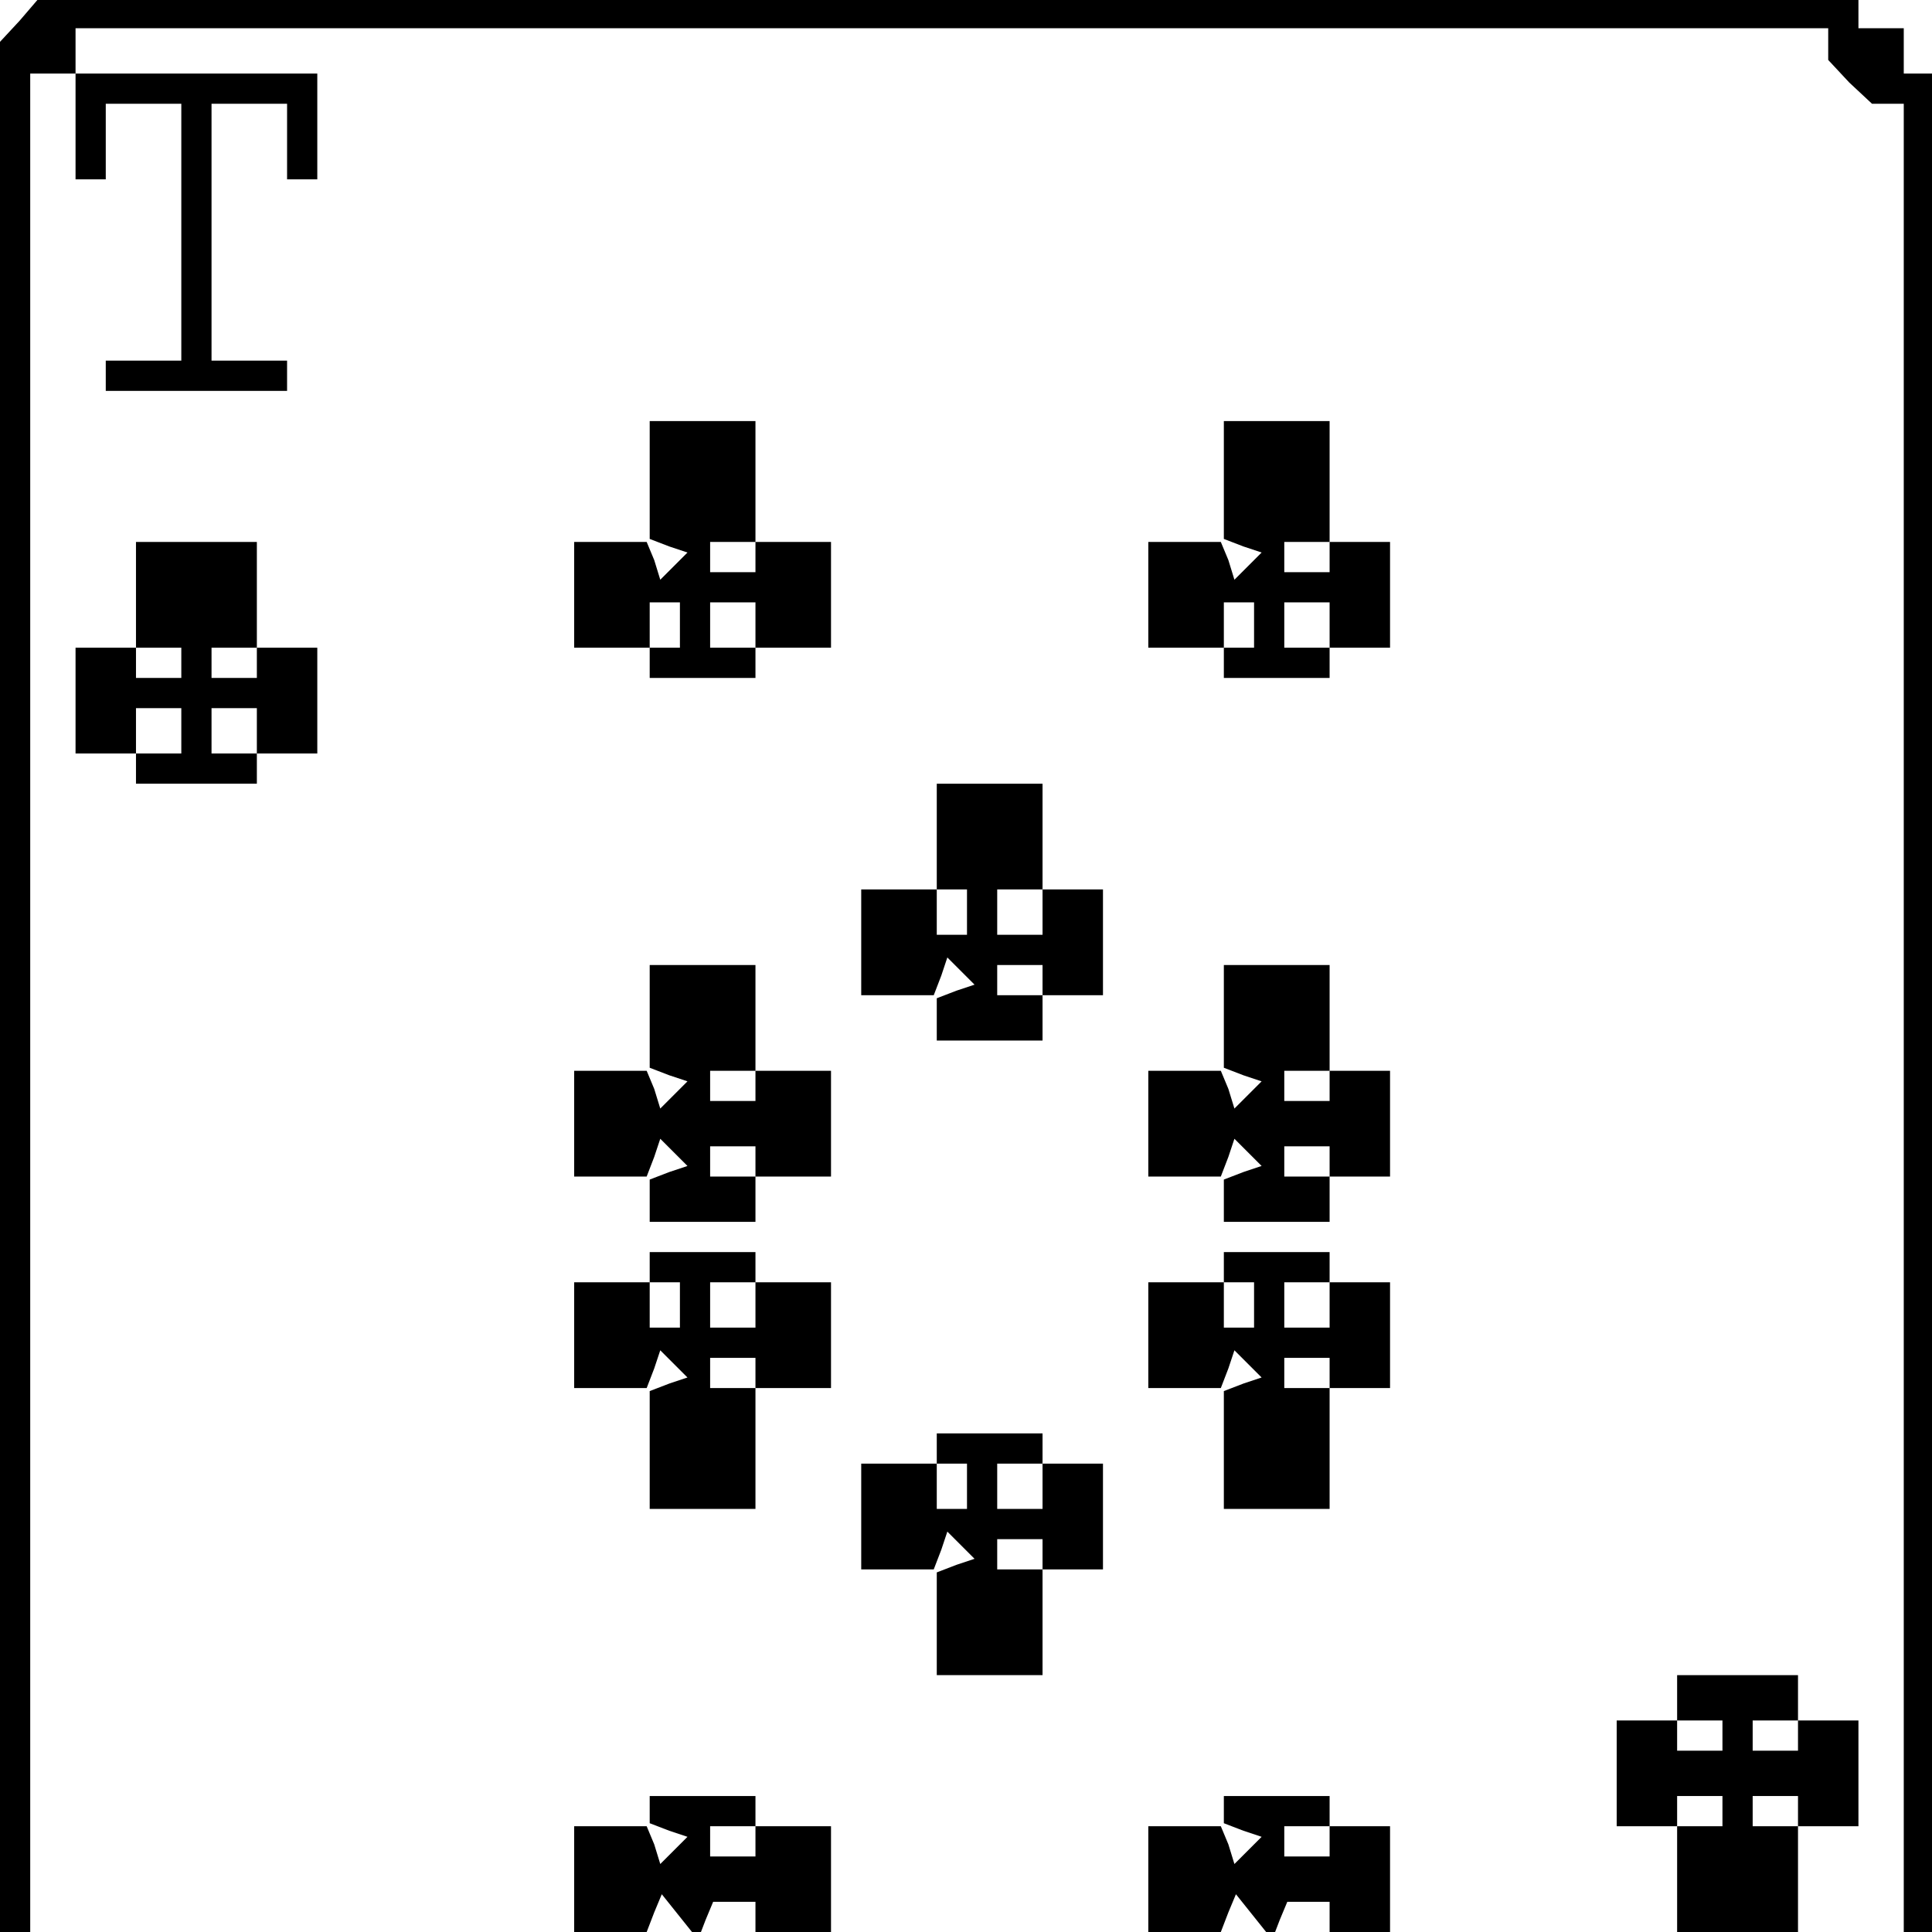 <?xml version="1.0" standalone="no"?>
<!DOCTYPE svg PUBLIC "-//W3C//DTD SVG 20010904//EN"
 "http://www.w3.org/TR/2001/REC-SVG-20010904/DTD/svg10.dtd">
<svg version="1.0" xmlns="http://www.w3.org/2000/svg"
 width="468pt" height="468pt" viewBox="0 0 468 468"
 preserveAspectRatio="xMidYMid meet">
<g transform="translate(0,468) scale(0.366,-0.366)"
fill="#000000" stroke="none">
<path d="M13 1265 l-13 -14 0 -626 0 -625 10 0 10 0 0 615 0 615 15 0 15 0 0
-35 0 -35 10 0 10 0 0 25 0 25 25 0 25 0 0 -85 0 -85 -25 0 -25 0 0 -10 0 -10
60 0 60 0 0 10 0 10 -25 0 -25 0 0 85 0 85 25 0 25 0 0 -25 0 -25 10 0 10 0 0
35 0 35 -80 0 -80 0 0 15 0 15 580 0 580 0 0 -11 0 -10 14 -15 15 -14 10 0 11
0 0 -605 0 -605 10 0 10 0 0 615 0 615 -10 0 -10 0 0 15 0 15 -15 0 -15 0 0
10 0 10 -602 0 -603 -1 -12 -14z"/>
<path d="M430 961 l0 -39 13 -5 12 -4 -9 -9 -9 -9 -4 13 -5 12 -24 0 -24 0 0
-35 0 -35 25 0 25 0 0 15 0 15 10 0 10 0 0 -15 0 -15 -10 0 -10 0 0 -10 0 -10
35 0 35 0 0 10 0 10 25 0 25 0 0 35 0 35 -25 0 -25 0 0 -10 0 -10 -15 0 -15 0
0 10 0 10 15 0 15 0 0 40 0 40 -35 0 -35 0 0 -39z m70 -96 l0 -15 -15 0 -15 0
0 15 0 15 15 0 15 0 0 -15z"/>
<path d="M810 961 l0 -39 13 -5 12 -4 -9 -9 -9 -9 -4 13 -5 12 -24 0 -24 0 0
-35 0 -35 25 0 25 0 0 15 0 15 10 0 10 0 0 -15 0 -15 -10 0 -10 0 0 -10 0 -10
35 0 35 0 0 10 0 10 20 0 20 0 0 35 0 35 -20 0 -20 0 0 -10 0 -10 -15 0 -15 0
0 10 0 10 15 0 15 0 0 40 0 40 -35 0 -35 0 0 -39z m70 -96 l0 -15 -15 0 -15 0
0 15 0 15 15 0 15 0 0 -15z"/>
<path d="M90 885 l0 -35 15 0 15 0 0 -10 0 -10 -15 0 -15 0 0 10 0 10 -20 0
-20 0 0 -35 0 -35 20 0 20 0 0 -10 0 -10 40 0 40 0 0 10 0 10 20 0 20 0 0 35
0 35 -20 0 -20 0 0 -10 0 -10 -15 0 -15 0 0 10 0 10 15 0 15 0 0 35 0 35 -40
0 -40 0 0 -35z m30 -90 l0 -15 -15 0 -15 0 0 15 0 15 15 0 15 0 0 -15z m50 0
l0 -15 -15 0 -15 0 0 15 0 15 15 0 15 0 0 -15z"/>
<path d="M620 725 l0 -35 10 0 10 0 0 -15 0 -15 -10 0 -10 0 0 15 0 15 -25 0
-25 0 0 -35 0 -35 24 0 24 0 5 13 4 12 9 -9 9 -9 -12 -4 -13 -5 0 -14 0 -14
35 0 35 0 0 15 0 15 -15 0 -15 0 0 10 0 10 15 0 15 0 0 -10 0 -10 20 0 20 0 0
35 0 35 -20 0 -20 0 0 -15 0 -15 -15 0 -15 0 0 15 0 15 15 0 15 0 0 35 0 35
-35 0 -35 0 0 -35z"/>
<path d="M430 606 l0 -34 13 -5 12 -4 -9 -9 -9 -9 -4 13 -5 12 -24 0 -24 0 0
-35 0 -35 24 0 24 0 5 13 4 12 9 -9 9 -9 -12 -4 -13 -5 0 -14 0 -14 35 0 35 0
0 15 0 15 -15 0 -15 0 0 10 0 10 15 0 15 0 0 -10 0 -10 25 0 25 0 0 35 0 35
-25 0 -25 0 0 -10 0 -10 -15 0 -15 0 0 10 0 10 15 0 15 0 0 35 0 35 -35 0 -35
0 0 -34z"/>
<path d="M810 606 l0 -34 13 -5 12 -4 -9 -9 -9 -9 -4 13 -5 12 -24 0 -24 0 0
-35 0 -35 24 0 24 0 5 13 4 12 9 -9 9 -9 -12 -4 -13 -5 0 -14 0 -14 35 0 35 0
0 15 0 15 -15 0 -15 0 0 10 0 10 15 0 15 0 0 -10 0 -10 20 0 20 0 0 35 0 35
-20 0 -20 0 0 -10 0 -10 -15 0 -15 0 0 10 0 10 15 0 15 0 0 35 0 35 -35 0 -35
0 0 -34z"/>
<path d="M430 440 l0 -10 10 0 10 0 0 -15 0 -15 -10 0 -10 0 0 15 0 15 -25 0
-25 0 0 -35 0 -35 24 0 24 0 5 13 4 12 9 -9 9 -9 -12 -4 -13 -5 0 -39 0 -39
35 0 35 0 0 40 0 40 -15 0 -15 0 0 10 0 10 15 0 15 0 0 -10 0 -10 25 0 25 0 0
35 0 35 -25 0 -25 0 0 10 0 10 -35 0 -35 0 0 -10z m70 -25 l0 -15 -15 0 -15 0
0 15 0 15 15 0 15 0 0 -15z"/>
<path d="M810 440 l0 -10 10 0 10 0 0 -15 0 -15 -10 0 -10 0 0 15 0 15 -25 0
-25 0 0 -35 0 -35 24 0 24 0 5 13 4 12 9 -9 9 -9 -12 -4 -13 -5 0 -39 0 -39
35 0 35 0 0 40 0 40 -15 0 -15 0 0 10 0 10 15 0 15 0 0 -10 0 -10 20 0 20 0 0
35 0 35 -20 0 -20 0 0 10 0 10 -35 0 -35 0 0 -10z m70 -25 l0 -15 -15 0 -15 0
0 15 0 15 15 0 15 0 0 -15z"/>
<path d="M620 320 l0 -10 10 0 10 0 0 -15 0 -15 -10 0 -10 0 0 15 0 15 -25 0
-25 0 0 -35 0 -35 24 0 24 0 5 13 4 12 9 -9 9 -9 -12 -4 -13 -5 0 -34 0 -34
35 0 35 0 0 35 0 35 -15 0 -15 0 0 10 0 10 15 0 15 0 0 -10 0 -10 20 0 20 0 0
35 0 35 -20 0 -20 0 0 10 0 10 -35 0 -35 0 0 -10z m70 -25 l0 -15 -15 0 -15 0
0 15 0 15 15 0 15 0 0 -15z"/>
<path d="M1110 155 l0 -15 15 0 15 0 0 -10 0 -10 -15 0 -15 0 0 10 0 10 -20 0
-20 0 0 -35 0 -35 20 0 20 0 0 10 0 10 15 0 15 0 0 -10 0 -10 -15 0 -15 0 0
-35 0 -35 40 0 40 0 0 35 0 35 -15 0 -15 0 0 10 0 10 15 0 15 0 0 -10 0 -10
20 0 20 0 0 35 0 35 -20 0 -20 0 0 -10 0 -10 -15 0 -15 0 0 10 0 10 15 0 15 0
0 15 0 15 -40 0 -40 0 0 -15z"/>
<path d="M430 81 l0 -9 13 -5 12 -4 -9 -9 -9 -9 -4 13 -5 12 -24 0 -24 0 0
-35 0 -35 24 0 24 0 5 13 5 12 12 -15 12 -15 5 13 5 12 14 0 14 0 0 -10 0 -10
25 0 25 0 0 35 0 35 -25 0 -25 0 0 -10 0 -10 -15 0 -15 0 0 10 0 10 15 0 15 0
0 10 0 10 -35 0 -35 0 0 -9z"/>
<path d="M810 81 l0 -9 13 -5 12 -4 -9 -9 -9 -9 -4 13 -5 12 -24 0 -24 0 0
-35 0 -35 24 0 24 0 5 13 5 12 12 -15 12 -15 5 13 5 12 14 0 14 0 0 -10 0 -10
20 0 20 0 0 35 0 35 -20 0 -20 0 0 -10 0 -10 -15 0 -15 0 0 10 0 10 15 0 15 0
0 10 0 10 -35 0 -35 0 0 -9z"/>
</g>
</svg>
